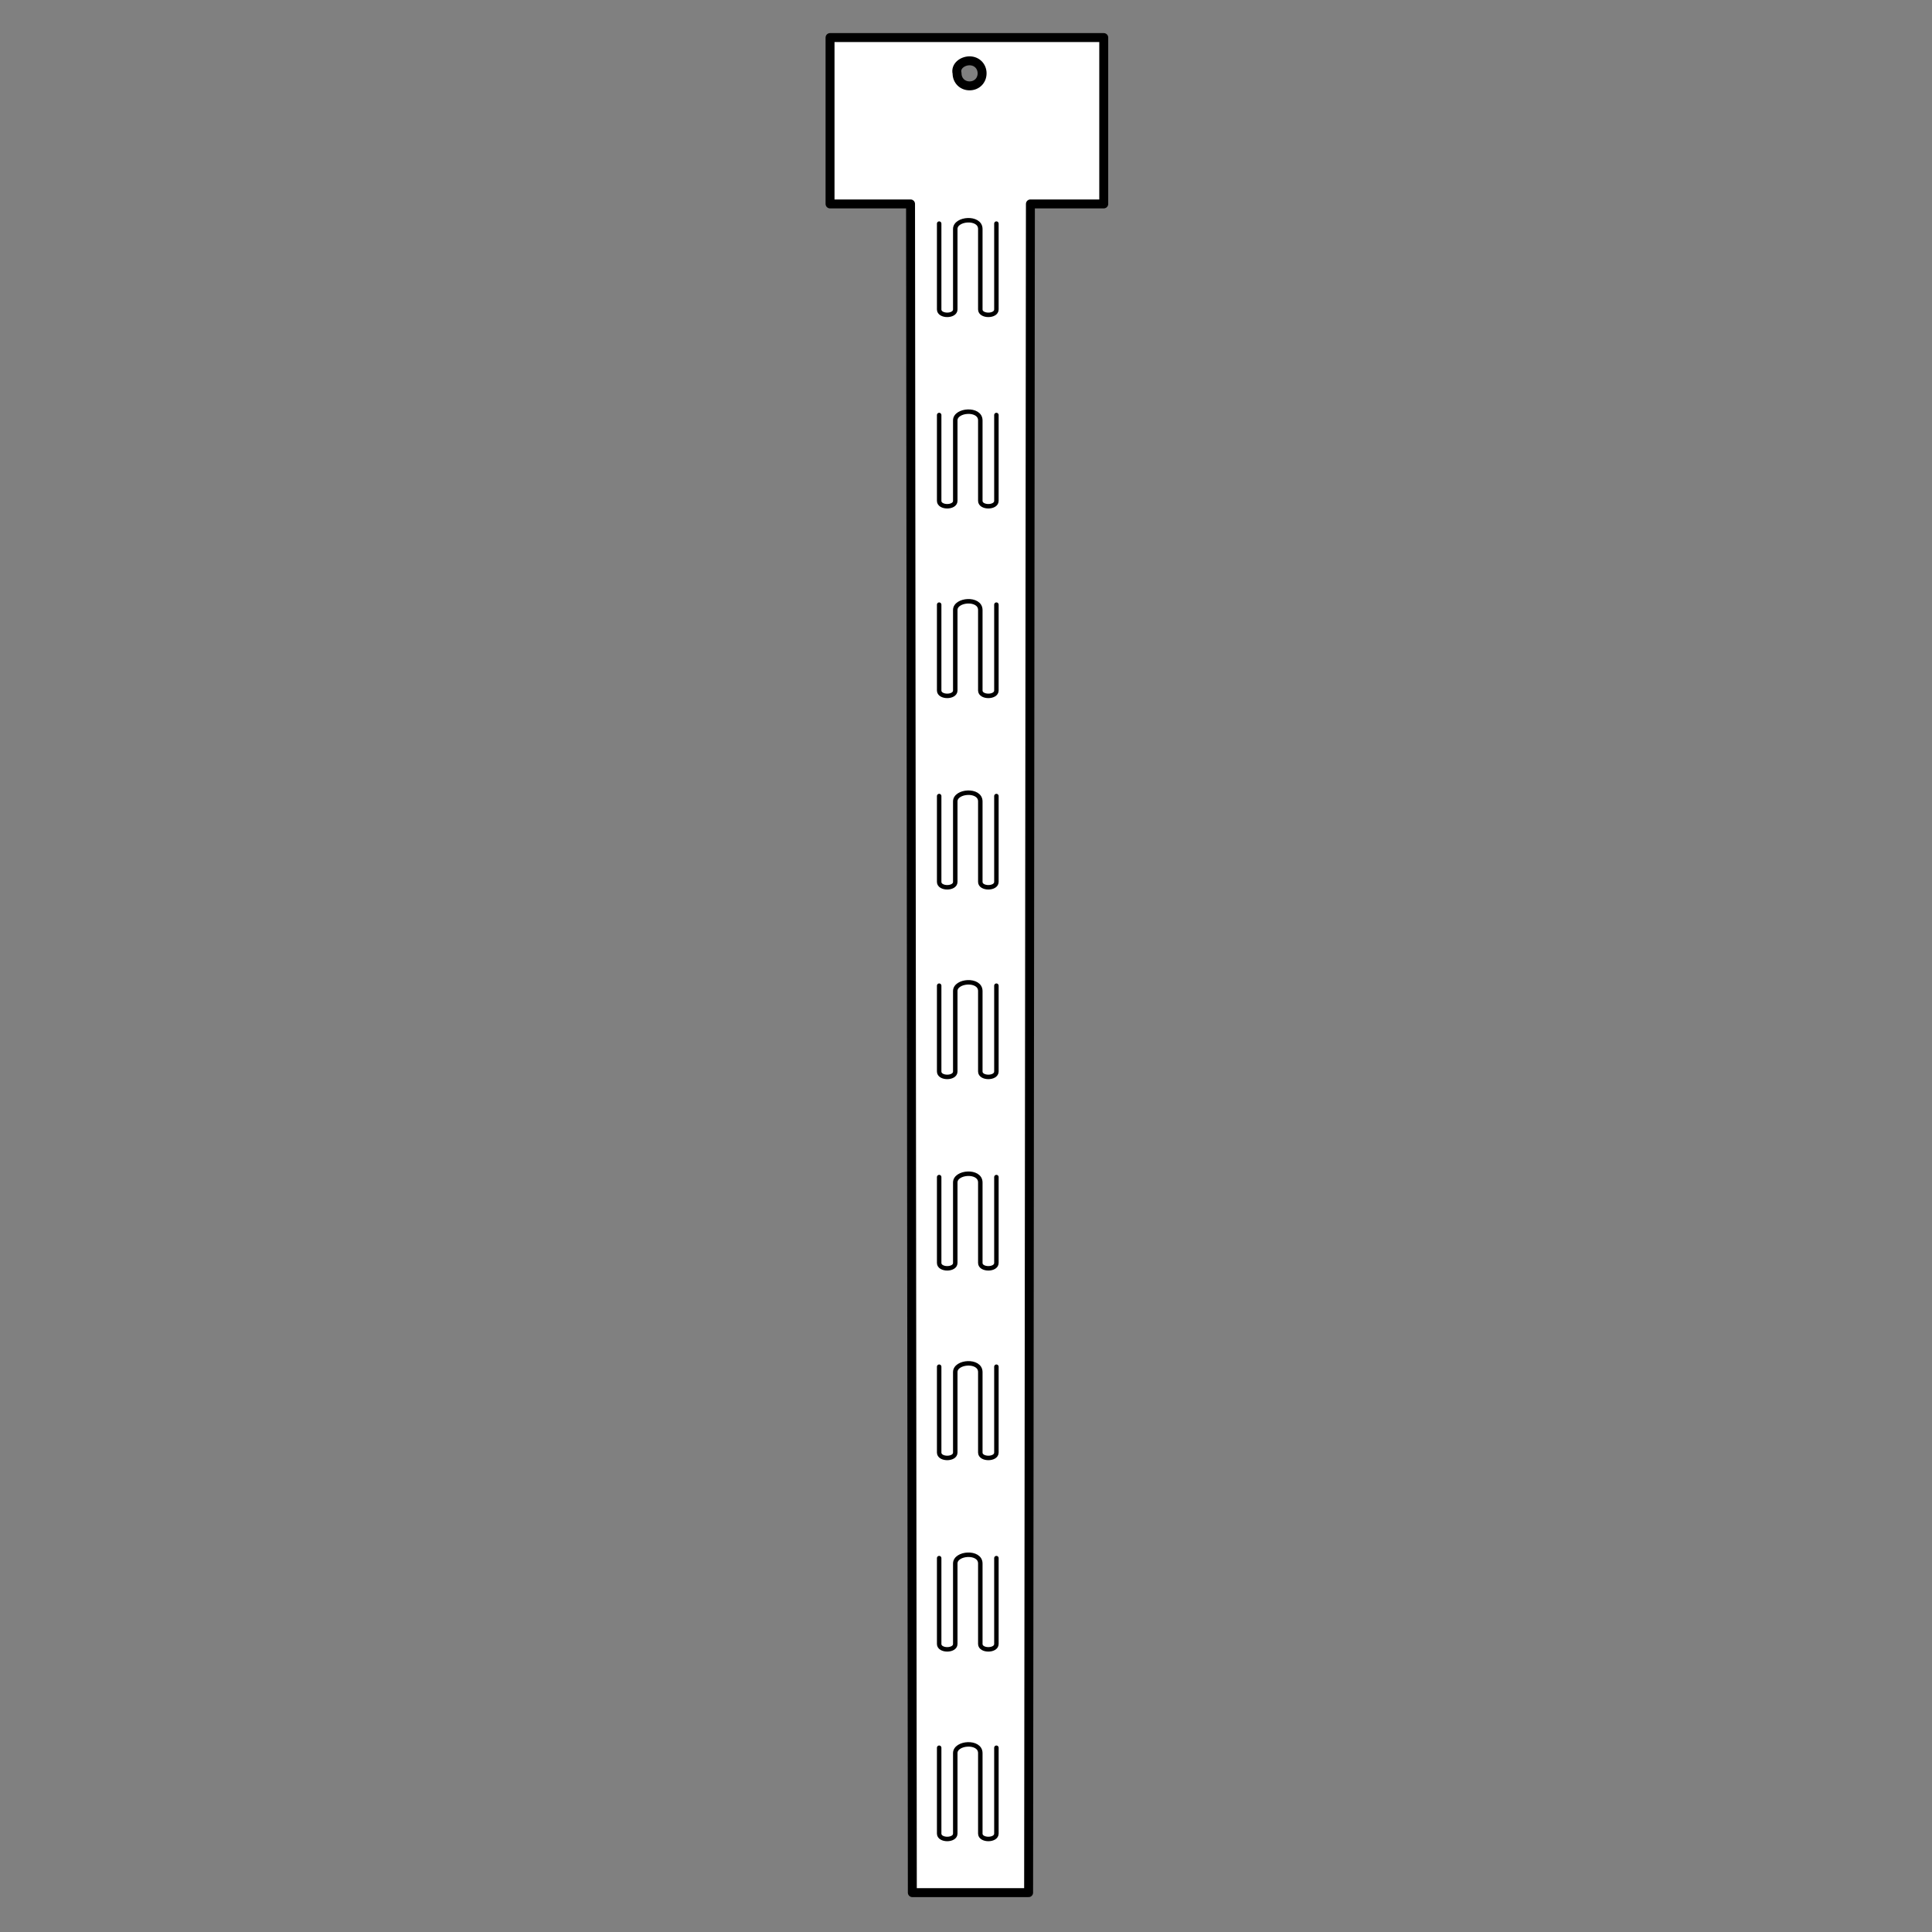 <?xml version="1.0" encoding="utf-8"?>
<!-- Generator: Adobe Illustrator 21.1.0, SVG Export Plug-In . SVG Version: 6.00 Build 0)  -->
<svg version="1.1" id="Layer_1" xmlns="http://www.w3.org/2000/svg" xmlns:xlink="http://www.w3.org/1999/xlink" x="0px" y="0px"
	 width="108px" height="108px" viewBox="0 0 108 108" style="enable-background:new 0 0 108 108;" xml:space="preserve">
<rect x="0" y="0" width="108" height="108" fill="#808080" stroke="none"/>
<style type="text/css">
	.st0{fill:#FFFFFF;stroke:#000000;stroke-width:0.5;stroke-linecap:round;stroke-linejoin:round;stroke-miterlimit:10;}
	.st1{fill:#FFFFFF;stroke:#000000;stroke-width:0.25;stroke-linecap:round;stroke-linejoin:round;stroke-miterlimit:10;}
</style>
<g>
	<path class="st0" d="M46.4,2.1v9.3h4.5l0.1,94.4h6.5l0.1-94.4h4.1V2.1H46.4z M54.2,3.4c0.4,0,0.7,0.3,0.7,0.7
		c0,0.4-0.3,0.7-0.7,0.7c-0.4,0-0.7-0.3-0.7-0.7C53.4,3.7,53.8,3.4,54.2,3.4z"/>
	<path class="st1" d="M52.5,12.5c0,0.8,0,3.7,0,4.8c0,0.4,0.9,0.4,0.9,0c0-0.9,0-3.8,0-4.5c0-0.6,1.4-0.7,1.4,0c0,1.1,0,3.9,0,4.5
		c0,0.4,0.9,0.4,0.9,0c0-1.6,0-4.4,0-4.8"/>
	<path class="st1" d="M52.5,23.2c0,0.8,0,3.7,0,4.8c0,0.4,0.9,0.4,0.9,0c0-0.9,0-3.8,0-4.5c0-0.6,1.4-0.7,1.4,0c0,1.1,0,3.9,0,4.5
		c0,0.4,0.9,0.4,0.9,0c0-1.6,0-4.4,0-4.8"/>
	<path class="st1" d="M52.5,33.8c0,0.8,0,3.7,0,4.8c0,0.4,0.9,0.4,0.9,0c0-0.9,0-3.8,0-4.5c0-0.6,1.4-0.7,1.4,0c0,1.1,0,3.9,0,4.5
		c0,0.4,0.9,0.4,0.9,0c0-1.6,0-4.4,0-4.8"/>
	<path class="st1" d="M52.5,44.5c0,0.8,0,3.7,0,4.8c0,0.4,0.9,0.4,0.9,0c0-0.9,0-3.8,0-4.5c0-0.6,1.4-0.7,1.4,0c0,1.1,0,3.9,0,4.5
		c0,0.4,0.9,0.4,0.9,0c0-1.6,0-4.4,0-4.8"/>
	<path class="st1" d="M52.5,55.1c0,0.8,0,3.7,0,4.8c0,0.4,0.9,0.4,0.9,0c0-0.9,0-3.8,0-4.5c0-0.6,1.4-0.7,1.4,0c0,1.1,0,3.9,0,4.5
		c0,0.4,0.9,0.4,0.9,0c0-1.6,0-4.4,0-4.8"/>
	<path class="st1" d="M52.5,65.8c0,0.8,0,3.7,0,4.8c0,0.4,0.9,0.4,0.9,0c0-0.9,0-3.8,0-4.5c0-0.6,1.4-0.7,1.4,0c0,1.1,0,3.9,0,4.5
		c0,0.4,0.9,0.4,0.9,0c0-1.6,0-4.4,0-4.8"/>
	<path class="st1" d="M52.5,76.4c0,0.8,0,3.7,0,4.8c0,0.4,0.9,0.4,0.9,0c0-0.9,0-3.8,0-4.5c0-0.6,1.4-0.7,1.4,0c0,1.1,0,3.9,0,4.5
		c0,0.4,0.9,0.4,0.9,0c0-1.6,0-4.4,0-4.8"/>
	<path class="st1" d="M52.5,87.1c0,0.8,0,3.7,0,4.8c0,0.4,0.9,0.4,0.9,0c0-0.9,0-3.8,0-4.5c0-0.6,1.4-0.7,1.4,0c0,1.1,0,3.9,0,4.5
		c0,0.4,0.9,0.4,0.9,0c0-1.6,0-4.4,0-4.8"/>
	<path class="st1" d="M52.5,97.7c0,0.8,0,3.7,0,4.8c0,0.4,0.9,0.4,0.9,0c0-0.9,0-3.8,0-4.5c0-0.6,1.4-0.7,1.4,0c0,1.1,0,3.9,0,4.5
		c0,0.4,0.9,0.4,0.9,0c0-1.6,0-4.4,0-4.8"/>
</g>
</svg>

